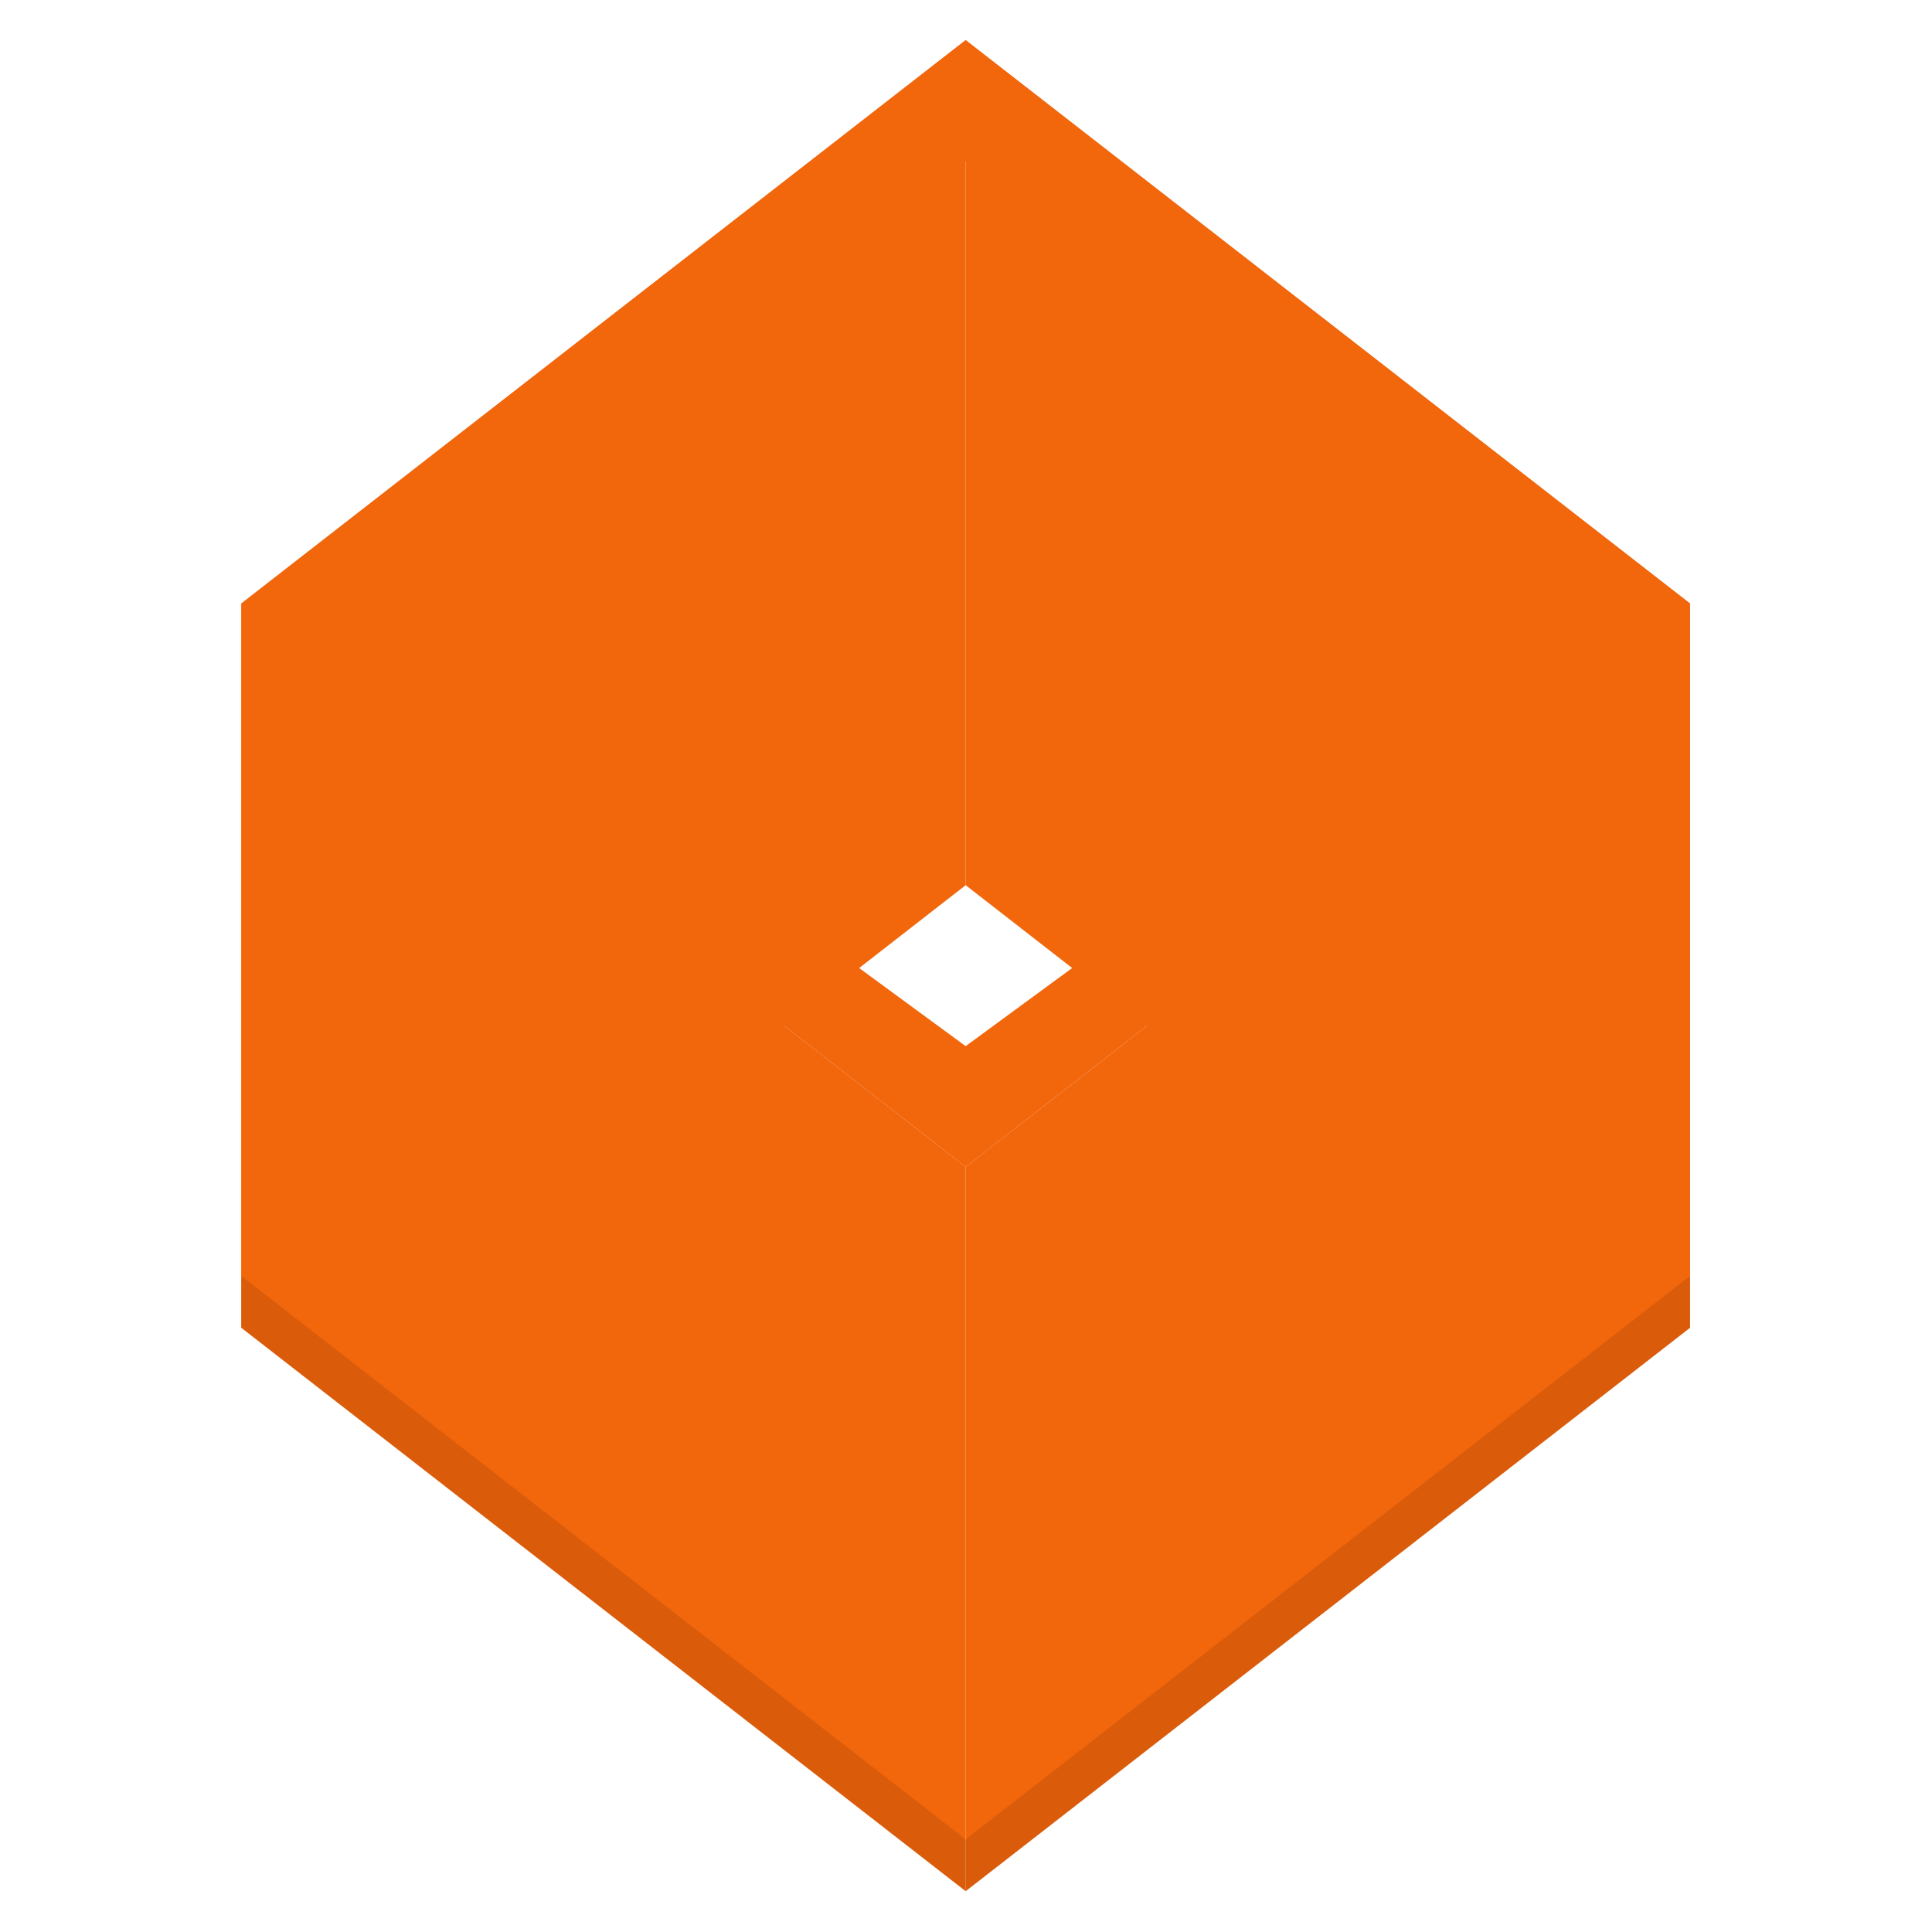 <svg width="64" height="64" version="1.1" viewBox="0 0 64 64" xmlns="http://www.w3.org/2000/svg">
 <g transform="matrix(1.333 0 0 1.333 -10.667 -10.667)" stroke-linecap="round" stroke-linejoin="round">
  <path d="m14 41 9-4 9-7v-21l-18 14z" fill="#f2660c" stroke-width="1.748"/>
  <path d="m14 23 18 14v18l-18-14z" fill="#f2660c" stroke-width="1.748"/>
  <path d="m50 41-9-4-9-7v-21l18 14z" fill="#f2660c" stroke-width="1.748"/>
  <path d="m50 23-18 14v18l18-14z" fill="#f2660c" stroke-width="1.748"/>
  <path d="m32 9-18 14 18 14 18-14zm0 3 15 11-15 11-15-11z" fill="#f2660c" stroke-width="1.727"/>
  <path d="m14 39.713v1.287l18 14v-1.287z" opacity=".1" stroke-width="1.748"/>
  <path d="m50 39.713-18 14v1.287l18-14z" opacity=".1" stroke-width="1.748"/>
 </g>
</svg>
